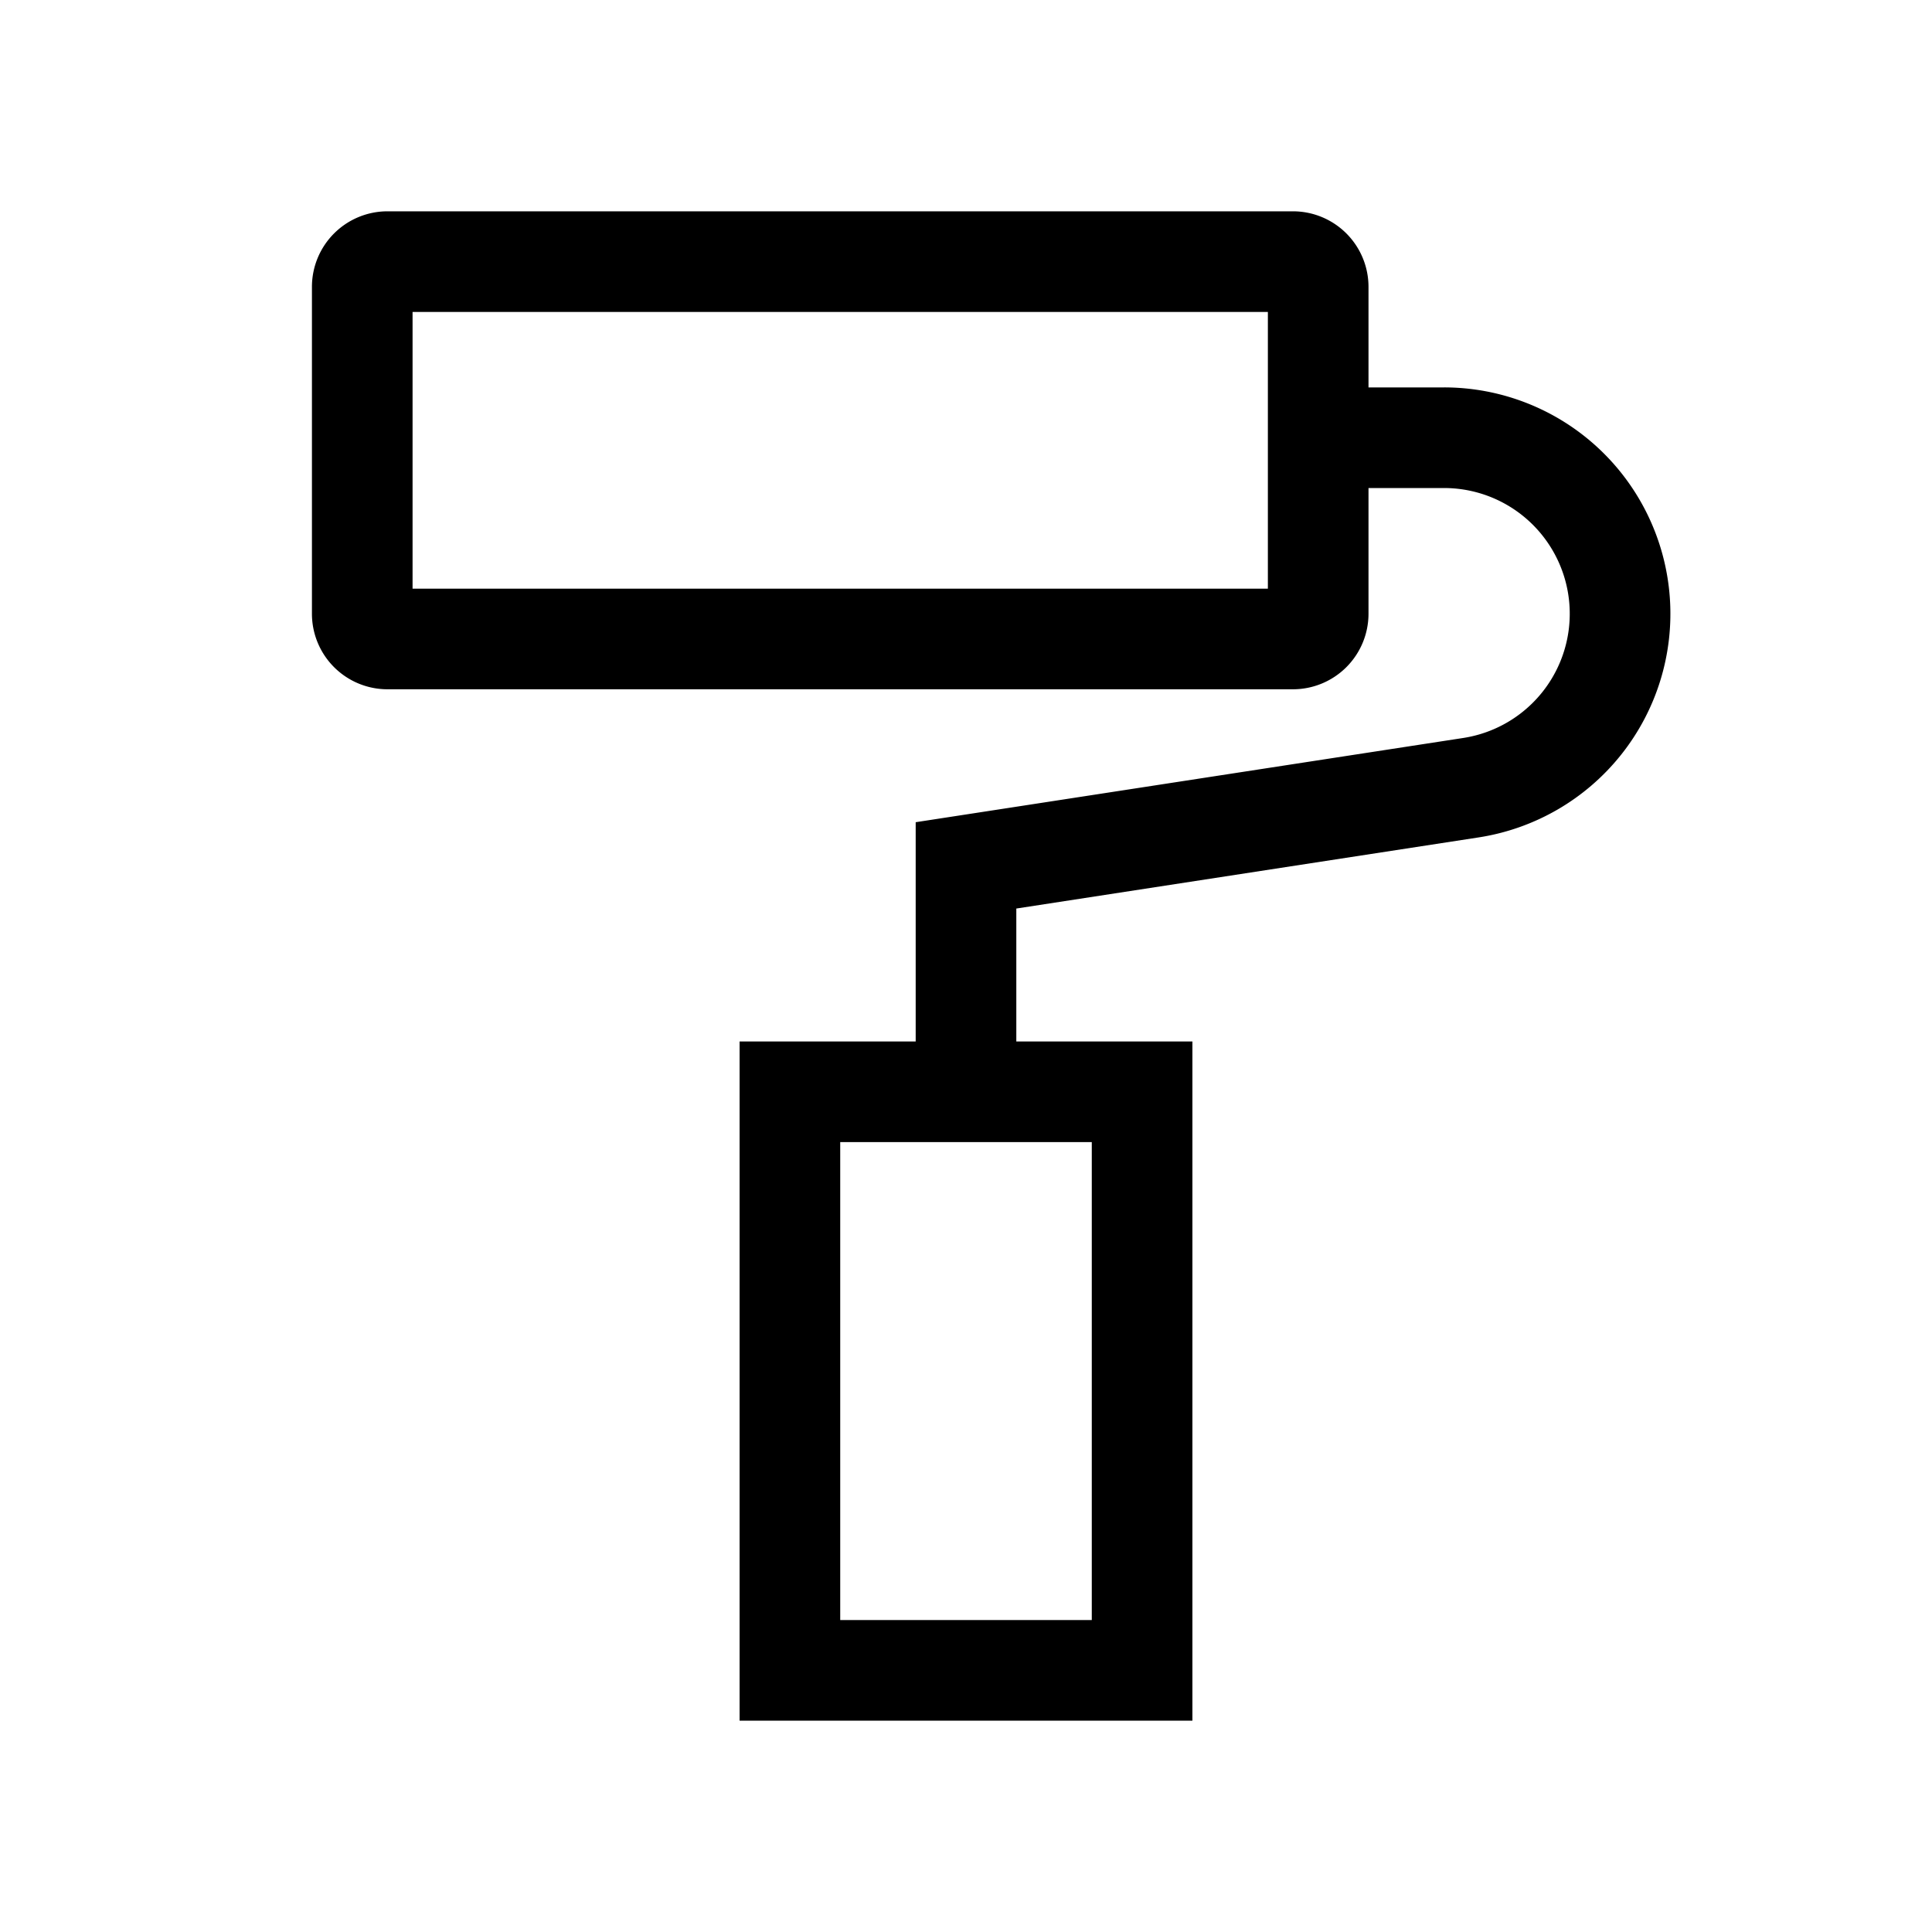 <svg xmlns="http://www.w3.org/2000/svg" width="100%" height="100%" viewBox="-51.2 -51.2 614.4 614.4"><path fill="currentColor" d="M418.968 215.116A71.976 71.976 0 00408.023 72H384V40a24.028 24.028 0 00-24-24H72a24.028 24.028 0 00-24 24v104a24.028 24.028 0 0024 24h288a24.028 24.028 0 0024-24v-40h24.023a39.977 39.977 0 016.079 79.489L240 210.273V280h-56v216h144V280h-56v-42.273zM352 136H80V48h272zm-56 176v152h-80V312z" class="ci-primary"/></svg>